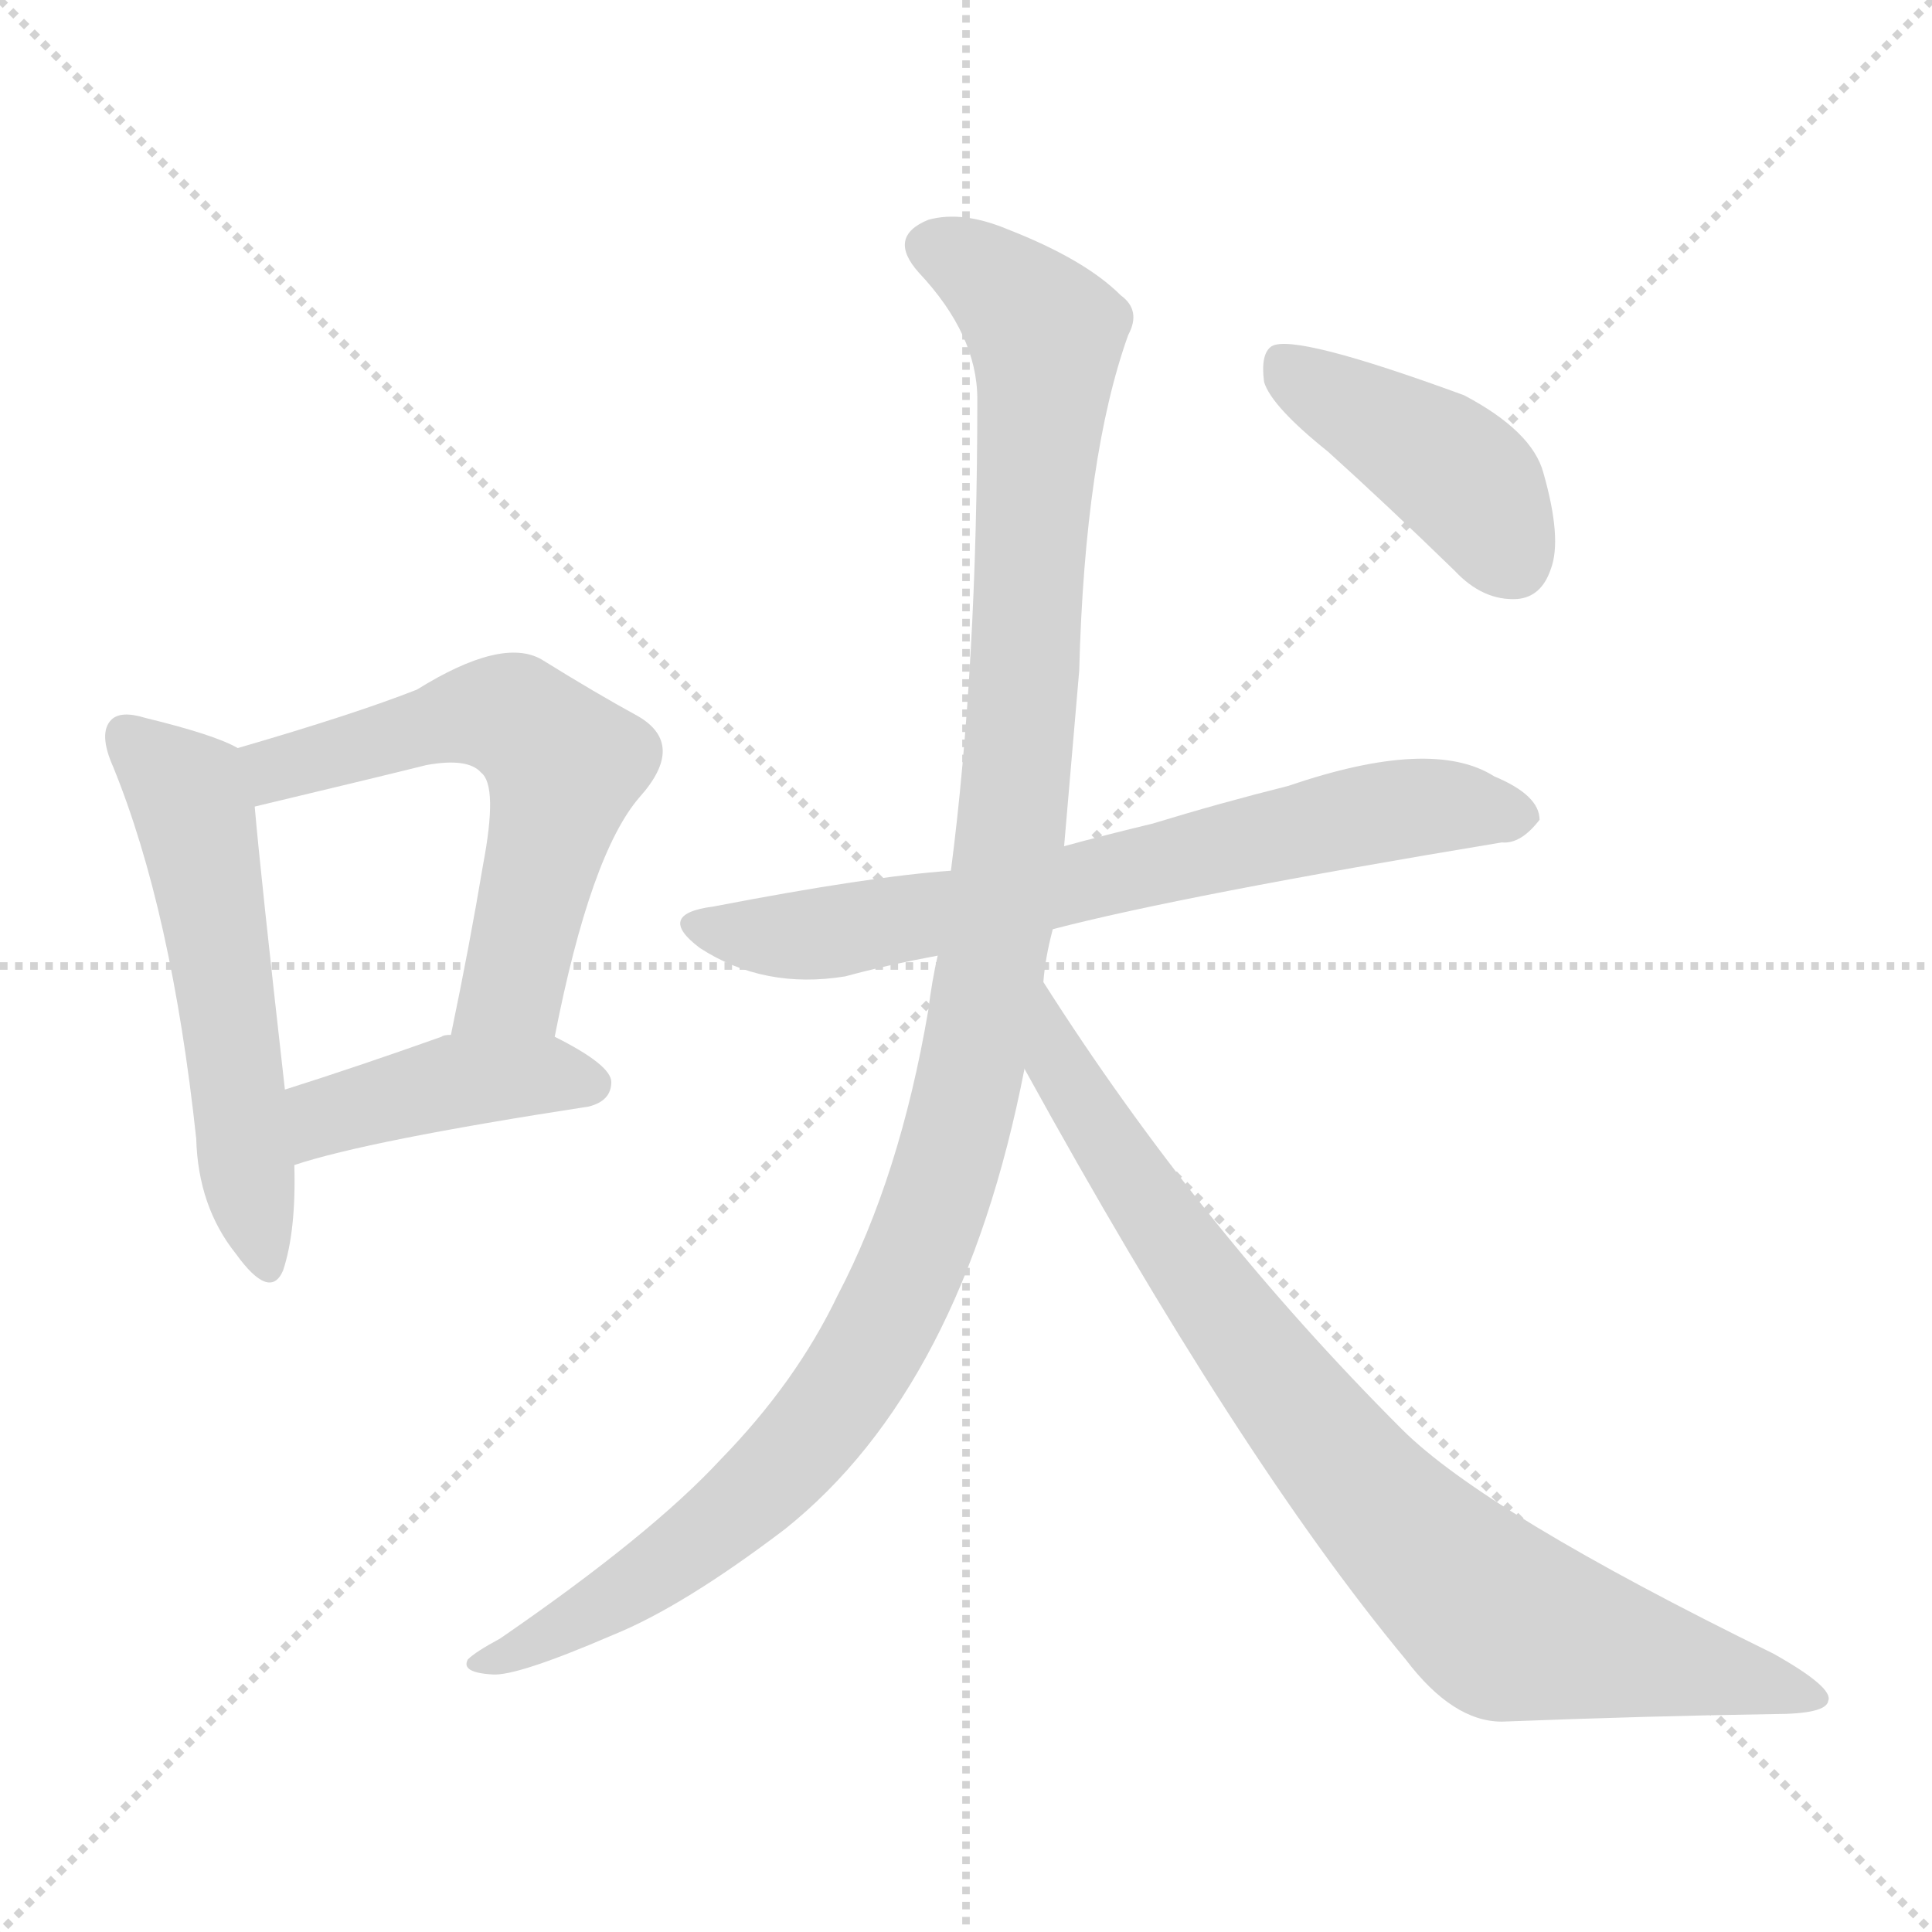 <svg version="1.1" viewBox="0 0 1024 1024" xmlns="http://www.w3.org/2000/svg">
  <g stroke="lightgray" stroke-dasharray="1,1" stroke-width="1" transform="scale(4, 4)">
    <line x1="0" y1="0" x2="256" y2="256"></line>
    <line x1="256" y1="0" x2="0" y2="256"></line>
    <line x1="128" y1="0" x2="128" y2="256"></line>
    <line x1="0" y1="128" x2="256" y2="128"></line>
  </g>
<g transform="scale(1, -1) translate(0, -900)">
   <style type="text/css">
    @keyframes keyframes0 {
      from {
       stroke: blue;
       stroke-dashoffset: 550;
       stroke-width: 128;
       }
       64% {
       animation-timing-function: step-end;
       stroke: blue;
       stroke-dashoffset: 0;
       stroke-width: 128;
       }
       to {
       stroke: black;
       stroke-width: 1024;
       }
       }
       #make-me-a-hanzi-animation-0 {
         animation: keyframes0 0.698s both;
         animation-delay: 0s;
         animation-timing-function: linear;
       }
    @keyframes keyframes1 {
      from {
       stroke: blue;
       stroke-dashoffset: 589;
       stroke-width: 128;
       }
       66% {
       animation-timing-function: step-end;
       stroke: blue;
       stroke-dashoffset: 0;
       stroke-width: 128;
       }
       to {
       stroke: black;
       stroke-width: 1024;
       }
       }
       #make-me-a-hanzi-animation-1 {
         animation: keyframes1 0.729s both;
         animation-delay: 0.698s;
         animation-timing-function: linear;
       }
    @keyframes keyframes2 {
      from {
       stroke: blue;
       stroke-dashoffset: 424;
       stroke-width: 128;
       }
       58% {
       animation-timing-function: step-end;
       stroke: blue;
       stroke-dashoffset: 0;
       stroke-width: 128;
       }
       to {
       stroke: black;
       stroke-width: 1024;
       }
       }
       #make-me-a-hanzi-animation-2 {
         animation: keyframes2 0.595s both;
         animation-delay: 1.427s;
         animation-timing-function: linear;
       }
    @keyframes keyframes3 {
      from {
       stroke: blue;
       stroke-dashoffset: 697;
       stroke-width: 128;
       }
       69% {
       animation-timing-function: step-end;
       stroke: blue;
       stroke-dashoffset: 0;
       stroke-width: 128;
       }
       to {
       stroke: black;
       stroke-width: 1024;
       }
       }
       #make-me-a-hanzi-animation-3 {
         animation: keyframes3 0.817s both;
         animation-delay: 2.022s;
         animation-timing-function: linear;
       }
    @keyframes keyframes4 {
      from {
       stroke: blue;
       stroke-dashoffset: 1153;
       stroke-width: 128;
       }
       79% {
       animation-timing-function: step-end;
       stroke: blue;
       stroke-dashoffset: 0;
       stroke-width: 128;
       }
       to {
       stroke: black;
       stroke-width: 1024;
       }
       }
       #make-me-a-hanzi-animation-4 {
         animation: keyframes4 1.188s both;
         animation-delay: 2.839s;
         animation-timing-function: linear;
       }
    @keyframes keyframes5 {
      from {
       stroke: blue;
       stroke-dashoffset: 843;
       stroke-width: 128;
       }
       73% {
       animation-timing-function: step-end;
       stroke: blue;
       stroke-dashoffset: 0;
       stroke-width: 128;
       }
       to {
       stroke: black;
       stroke-width: 1024;
       }
       }
       #make-me-a-hanzi-animation-5 {
         animation: keyframes5 0.936s both;
         animation-delay: 4.028s;
         animation-timing-function: linear;
       }
    @keyframes keyframes6 {
      from {
       stroke: blue;
       stroke-dashoffset: 423;
       stroke-width: 128;
       }
       58% {
       animation-timing-function: step-end;
       stroke: blue;
       stroke-dashoffset: 0;
       stroke-width: 128;
       }
       to {
       stroke: black;
       stroke-width: 1024;
       }
       }
       #make-me-a-hanzi-animation-6 {
         animation: keyframes6 0.594s both;
         animation-delay: 4.964s;
         animation-timing-function: linear;
       }
</style>
<path d="M 126.0 503.5 Q 114.0 510.5 77.0 519.5 Q 64.0 523.5 59.0 518.5 Q 52.0 511.5 60.0 493.5 Q 91.0 417.5 104.0 296.5 Q 105.0 260.5 125.0 235.5 Q 143.0 210.5 150.0 226.5 Q 157.0 247.5 156.0 282.5 L 151.0 322.5 Q 138.0 437.5 135.0 472.5 C 132.0 500.5 132.0 500.5 126.0 503.5 Z" fill="lightgray"></path> 
<path d="M 294.0 350.5 Q 313.0 447.5 339.0 477.5 Q 364.0 505.5 338.0 520.5 Q 316.0 532.5 287.0 550.5 Q 266.0 562.5 221.0 534.5 Q 188.0 521.5 126.0 503.5 C 97.0 495.5 106.0 465.5 135.0 472.5 Q 202.0 488.5 226.0 494.5 Q 248.0 498.5 255.0 490.5 Q 264.0 483.5 256.0 441.5 Q 249.0 399.5 239.0 351.5 C 233.0 322.5 288.0 321.5 294.0 350.5 Z" fill="lightgray"></path> 
<path d="M 156.0 282.5 Q 195.0 295.5 312.0 313.5 Q 324.0 316.5 324.0 326.5 Q 324.0 335.5 294.0 350.5 L 239.0 351.5 Q 235.0 351.5 234.0 350.5 Q 189.0 334.5 151.0 322.5 C 122.0 313.5 127.0 273.5 156.0 282.5 Z" fill="lightgray"></path> 
<path d="M 558.0 407.5 Q 627.0 425.5 796.0 453.5 Q 806.0 452.5 816.0 465.5 Q 816.0 478.5 792.0 488.5 Q 759.0 509.5 683.0 483.5 Q 647.0 474.5 611.0 463.5 Q 586.0 457.5 564.0 451.5 L 504.0 438.5 Q 461.0 435.5 378.0 419.5 Q 347.0 415.5 371.0 397.5 Q 405.0 375.5 448.0 382.5 Q 470.0 388.5 497.0 393.5 L 558.0 407.5 Z" fill="lightgray"></path> 
<path d="M 553.0 379.5 Q 554.0 392.5 558.0 407.5 L 564.0 451.5 Q 568.0 497.5 572.0 544.5 Q 575.0 658.5 598.0 722.5 Q 605.0 735.5 594.0 743.5 Q 575.0 762.5 534.0 778.5 Q 510.0 788.5 492.0 783.5 Q 470.0 774.5 487.0 755.5 Q 518.0 722.5 518.0 688.5 Q 518.0 546.5 504.0 438.5 L 497.0 393.5 Q 494.0 380.5 492.0 364.5 Q 477.0 276.5 444.0 213.5 Q 422.0 167.5 382.0 126.5 Q 345.0 86.5 265.0 31.5 Q 252.0 24.5 248.0 20.5 Q 244.0 13.5 261.0 12.5 Q 274.0 11.5 325.0 33.5 Q 362.0 48.5 416.0 89.5 Q 510.0 164.5 543.0 333.5 L 553.0 379.5 Z" fill="lightgray"></path> 
<path d="M 543.0 333.5 Q 657.0 126.5 745.0 20.5 Q 770.0 -12.5 796.0 -12.5 Q 874.0 -9.5 940.0 -8.5 Q 968.0 -8.5 969.0 -1.5 Q 972.0 5.5 940.0 23.5 Q 787.0 98.5 743.0 142.5 Q 635.0 250.5 553.0 379.5 C 537.0 404.5 528.0 359.5 543.0 333.5 Z" fill="lightgray"></path> 
<path d="M 704.0 660.5 Q 735.0 632.5 771.0 597.5 Q 786.0 581.5 804.0 582.5 Q 817.0 583.5 822.0 598.5 Q 828.0 614.5 818.0 649.5 Q 812.0 671.5 776.0 690.5 Q 686.0 723.5 674.0 716.5 Q 668.0 712.5 670.0 697.5 Q 674.0 684.5 704.0 660.5 Z" fill="lightgray"></path> 
      <clipPath id="make-me-a-hanzi-clip-0">
      <path d="M 126.0 503.5 Q 114.0 510.5 77.0 519.5 Q 64.0 523.5 59.0 518.5 Q 52.0 511.5 60.0 493.5 Q 91.0 417.5 104.0 296.5 Q 105.0 260.5 125.0 235.5 Q 143.0 210.5 150.0 226.5 Q 157.0 247.5 156.0 282.5 L 151.0 322.5 Q 138.0 437.5 135.0 472.5 C 132.0 500.5 132.0 500.5 126.0 503.5 Z" fill="lightgray"></path>
      </clipPath>
      <path clip-path="url(#make-me-a-hanzi-clip-0)" d="M 66.0 510.5 L 100.0 479.5 L 104.0 465.5 L 139.0 234.5 " fill="none" id="make-me-a-hanzi-animation-0" stroke-dasharray="422 844" stroke-linecap="round"></path>

      <clipPath id="make-me-a-hanzi-clip-1">
      <path d="M 294.0 350.5 Q 313.0 447.5 339.0 477.5 Q 364.0 505.5 338.0 520.5 Q 316.0 532.5 287.0 550.5 Q 266.0 562.5 221.0 534.5 Q 188.0 521.5 126.0 503.5 C 97.0 495.5 106.0 465.5 135.0 472.5 Q 202.0 488.5 226.0 494.5 Q 248.0 498.5 255.0 490.5 Q 264.0 483.5 256.0 441.5 Q 249.0 399.5 239.0 351.5 C 233.0 322.5 288.0 321.5 294.0 350.5 Z" fill="lightgray"></path>
      </clipPath>
      <path clip-path="url(#make-me-a-hanzi-clip-1)" d="M 136.0 500.5 L 147.0 491.5 L 256.0 521.5 L 272.0 520.5 L 299.0 494.5 L 272.0 377.5 L 246.0 358.5 " fill="none" id="make-me-a-hanzi-animation-1" stroke-dasharray="461 922" stroke-linecap="round"></path>

      <clipPath id="make-me-a-hanzi-clip-2">
      <path d="M 156.0 282.5 Q 195.0 295.5 312.0 313.5 Q 324.0 316.5 324.0 326.5 Q 324.0 335.5 294.0 350.5 L 239.0 351.5 Q 235.0 351.5 234.0 350.5 Q 189.0 334.5 151.0 322.5 C 122.0 313.5 127.0 273.5 156.0 282.5 Z" fill="lightgray"></path>
      </clipPath>
      <path clip-path="url(#make-me-a-hanzi-clip-2)" d="M 159.0 289.5 L 173.0 308.5 L 235.0 325.5 L 287.0 330.5 L 314.0 325.5 " fill="none" id="make-me-a-hanzi-animation-2" stroke-dasharray="296 592" stroke-linecap="round"></path>

      <clipPath id="make-me-a-hanzi-clip-3">
      <path d="M 558.0 407.5 Q 627.0 425.5 796.0 453.5 Q 806.0 452.5 816.0 465.5 Q 816.0 478.5 792.0 488.5 Q 759.0 509.5 683.0 483.5 Q 647.0 474.5 611.0 463.5 Q 586.0 457.5 564.0 451.5 L 504.0 438.5 Q 461.0 435.5 378.0 419.5 Q 347.0 415.5 371.0 397.5 Q 405.0 375.5 448.0 382.5 Q 470.0 388.5 497.0 393.5 L 558.0 407.5 Z" fill="lightgray"></path>
      </clipPath>
      <path clip-path="url(#make-me-a-hanzi-clip-3)" d="M 372.0 409.5 L 437.0 404.5 L 735.0 470.5 L 770.0 473.5 L 805.0 466.5 " fill="none" id="make-me-a-hanzi-animation-3" stroke-dasharray="569 1138" stroke-linecap="round"></path>

      <clipPath id="make-me-a-hanzi-clip-4">
      <path d="M 553.0 379.5 Q 554.0 392.5 558.0 407.5 L 564.0 451.5 Q 568.0 497.5 572.0 544.5 Q 575.0 658.5 598.0 722.5 Q 605.0 735.5 594.0 743.5 Q 575.0 762.5 534.0 778.5 Q 510.0 788.5 492.0 783.5 Q 470.0 774.5 487.0 755.5 Q 518.0 722.5 518.0 688.5 Q 518.0 546.5 504.0 438.5 L 497.0 393.5 Q 494.0 380.5 492.0 364.5 Q 477.0 276.5 444.0 213.5 Q 422.0 167.5 382.0 126.5 Q 345.0 86.5 265.0 31.5 Q 252.0 24.5 248.0 20.5 Q 244.0 13.5 261.0 12.5 Q 274.0 11.5 325.0 33.5 Q 362.0 48.5 416.0 89.5 Q 510.0 164.5 543.0 333.5 L 553.0 379.5 Z" fill="lightgray"></path>
      </clipPath>
      <path clip-path="url(#make-me-a-hanzi-clip-4)" d="M 494.0 768.5 L 519.0 757.5 L 554.0 722.5 L 535.0 448.5 L 518.0 347.5 L 496.0 263.5 L 453.0 171.5 L 414.0 121.5 L 334.0 57.5 L 255.0 17.5 " fill="none" id="make-me-a-hanzi-animation-4" stroke-dasharray="1025 2050" stroke-linecap="round"></path>

      <clipPath id="make-me-a-hanzi-clip-5">
      <path d="M 543.0 333.5 Q 657.0 126.5 745.0 20.5 Q 770.0 -12.5 796.0 -12.5 Q 874.0 -9.5 940.0 -8.5 Q 968.0 -8.5 969.0 -1.5 Q 972.0 5.5 940.0 23.5 Q 787.0 98.5 743.0 142.5 Q 635.0 250.5 553.0 379.5 C 537.0 404.5 528.0 359.5 543.0 333.5 Z" fill="lightgray"></path>
      </clipPath>
      <path clip-path="url(#make-me-a-hanzi-clip-5)" d="M 555.0 371.5 L 562.0 332.5 L 592.0 284.5 L 708.0 127.5 L 770.0 63.5 L 802.0 38.5 L 963.0 -0.5 " fill="none" id="make-me-a-hanzi-animation-5" stroke-dasharray="715 1430" stroke-linecap="round"></path>

      <clipPath id="make-me-a-hanzi-clip-6">
      <path d="M 704.0 660.5 Q 735.0 632.5 771.0 597.5 Q 786.0 581.5 804.0 582.5 Q 817.0 583.5 822.0 598.5 Q 828.0 614.5 818.0 649.5 Q 812.0 671.5 776.0 690.5 Q 686.0 723.5 674.0 716.5 Q 668.0 712.5 670.0 697.5 Q 674.0 684.5 704.0 660.5 Z" fill="lightgray"></path>
      </clipPath>
      <path clip-path="url(#make-me-a-hanzi-clip-6)" d="M 678.0 709.5 L 775.0 646.5 L 802.0 602.5 " fill="none" id="make-me-a-hanzi-animation-6" stroke-dasharray="295 590" stroke-linecap="round"></path>

</g>
</svg>
